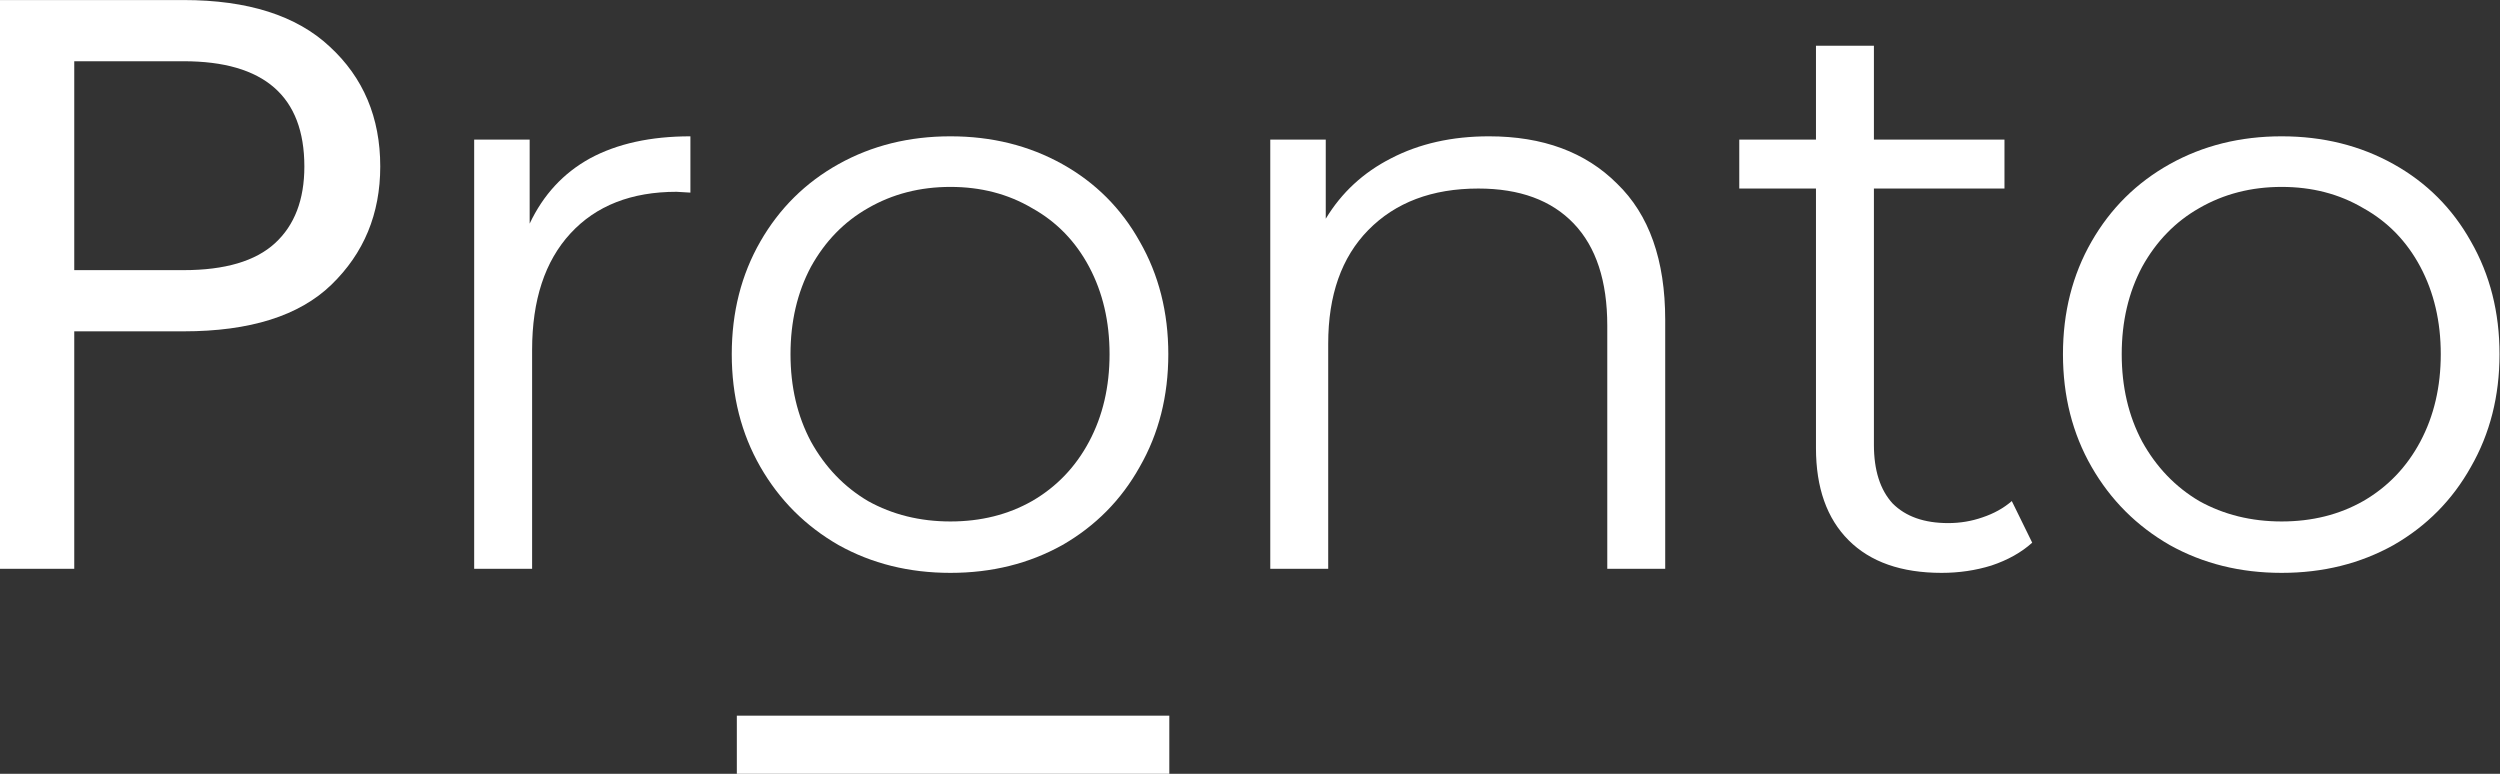 <svg width="1470" height="455" viewBox="0 0 1470 455" fill="none" xmlns="http://www.w3.org/2000/svg">
<rect x="0" y="0" width="1470" height="455" fill="#333333" stroke="none"/>
<path d="M223.588 97.906C223.588 125.734 213.991 148.925 194.799 167.477C175.927 185.71 146.979 194.826 107.955 194.826H43.662V334.448H0V0.026H107.955C145.7 0.026 174.328 9.143 193.84 27.375C213.672 45.608 223.588 69.118 223.588 97.906ZM107.955 158.841C132.265 158.841 150.178 153.563 161.693 143.007C173.208 132.452 178.966 117.418 178.966 97.906C178.966 56.643 155.296 36.011 107.955 36.011H43.662V158.841H107.955Z" fill="white"/>
<path d="M311.44 131.492C319.437 114.539 331.272 101.744 346.945 93.108C362.939 84.471 382.61 80.153 405.961 80.153V113.26L397.804 112.78C371.255 112.78 350.464 120.936 335.43 137.25C320.396 153.563 312.879 176.433 312.879 205.861V334.448H278.813V82.072H311.44V131.492Z" fill="white"/>
<path d="M558.86 336.847C534.55 336.847 512.639 331.409 493.127 320.534C473.615 309.338 458.262 293.985 447.066 274.473C435.871 254.961 430.273 232.89 430.273 208.26C430.273 183.63 435.871 161.56 447.066 142.048C458.262 122.536 473.615 107.342 493.127 96.466C512.639 85.591 534.55 80.153 558.86 80.153C583.17 80.153 605.081 85.591 624.593 96.466C644.105 107.342 659.299 122.536 670.174 142.048C681.369 161.56 686.967 183.63 686.967 208.26C686.967 232.89 681.369 254.961 670.174 274.473C659.299 293.985 644.105 309.338 624.593 320.534C605.081 331.409 583.17 336.847 558.86 336.847ZM558.86 306.62C576.773 306.62 592.766 302.621 606.84 294.625C621.234 286.308 632.43 274.633 640.426 259.599C648.423 244.565 652.421 227.452 652.421 208.26C652.421 189.068 648.423 171.955 640.426 156.921C632.43 141.888 621.234 130.372 606.84 122.376C592.766 114.059 576.773 109.901 558.86 109.901C540.948 109.901 524.794 114.059 510.4 122.376C496.326 130.372 485.131 141.888 476.814 156.921C468.817 171.955 464.819 189.068 464.819 208.26C464.819 227.452 468.817 244.565 476.814 259.599C485.131 274.633 496.326 286.308 510.4 294.625C524.794 302.621 540.948 306.62 558.86 306.62Z" fill="white"/>
<path d="M875.507 80.153C907.174 80.153 932.283 89.429 950.836 107.982C969.708 126.214 979.144 152.923 979.144 188.109V334.448H945.078V191.467C945.078 165.238 938.521 145.246 925.406 131.492C912.291 117.738 893.579 110.861 869.269 110.861C842.08 110.861 820.489 119.017 804.496 135.33C788.822 151.324 780.986 173.555 780.986 202.023V334.448H746.92V82.072H779.546V128.613C788.823 113.26 801.617 101.424 817.93 93.108C834.564 84.471 853.756 80.153 875.507 80.153Z" fill="white"/>
<path d="M1194.94 319.094C1188.54 324.852 1180.54 329.33 1170.95 332.529C1161.67 335.408 1151.92 336.847 1141.68 336.847C1118.01 336.847 1099.78 330.45 1086.98 317.655C1074.19 304.86 1067.79 286.788 1067.79 263.437V110.861H1022.69V82.072H1067.79V26.895H1101.86V82.072H1178.63V110.861H1101.86V261.518C1101.86 276.552 1105.54 288.067 1112.89 296.064C1120.57 303.741 1131.44 307.579 1145.52 307.579C1152.56 307.579 1159.27 306.46 1165.67 304.221C1172.39 301.981 1178.15 298.783 1182.94 294.625L1194.94 319.094Z" fill="white"/>
<path d="M1341.61 336.847C1317.3 336.847 1295.39 331.409 1275.88 320.534C1256.37 309.338 1241.01 293.985 1229.82 274.473C1218.62 254.961 1213.02 232.89 1213.02 208.26C1213.02 183.63 1218.62 161.56 1229.82 142.048C1241.01 122.536 1256.37 107.342 1275.88 96.466C1295.39 85.591 1317.3 80.153 1341.61 80.153C1365.92 80.153 1387.83 85.591 1407.34 96.466C1426.86 107.342 1442.05 122.536 1452.93 142.048C1464.12 161.56 1469.72 183.63 1469.72 208.26C1469.72 232.89 1464.12 254.961 1452.93 274.473C1442.05 293.985 1426.86 309.338 1407.34 320.534C1387.83 331.409 1365.92 336.847 1341.61 336.847ZM1341.61 306.62C1359.52 306.62 1375.52 302.621 1389.59 294.625C1403.99 286.308 1415.18 274.633 1423.18 259.599C1431.17 244.565 1435.17 227.452 1435.17 208.26C1435.17 189.068 1431.17 171.955 1423.18 156.921C1415.18 141.888 1403.99 130.372 1389.59 122.376C1375.52 114.059 1359.52 109.901 1341.61 109.901C1323.7 109.901 1307.55 114.059 1293.15 122.376C1279.08 130.372 1267.88 141.888 1259.57 156.921C1251.57 171.955 1247.57 189.068 1247.57 208.26C1247.57 227.452 1251.57 244.565 1259.57 259.599C1267.88 274.633 1279.08 286.308 1293.15 294.625C1307.55 302.621 1323.7 306.62 1341.61 306.62Z" fill="white"/>
<path d="M433.26 420.814H687.555V455H433.26V420.814Z" fill="white"/>
</svg>
